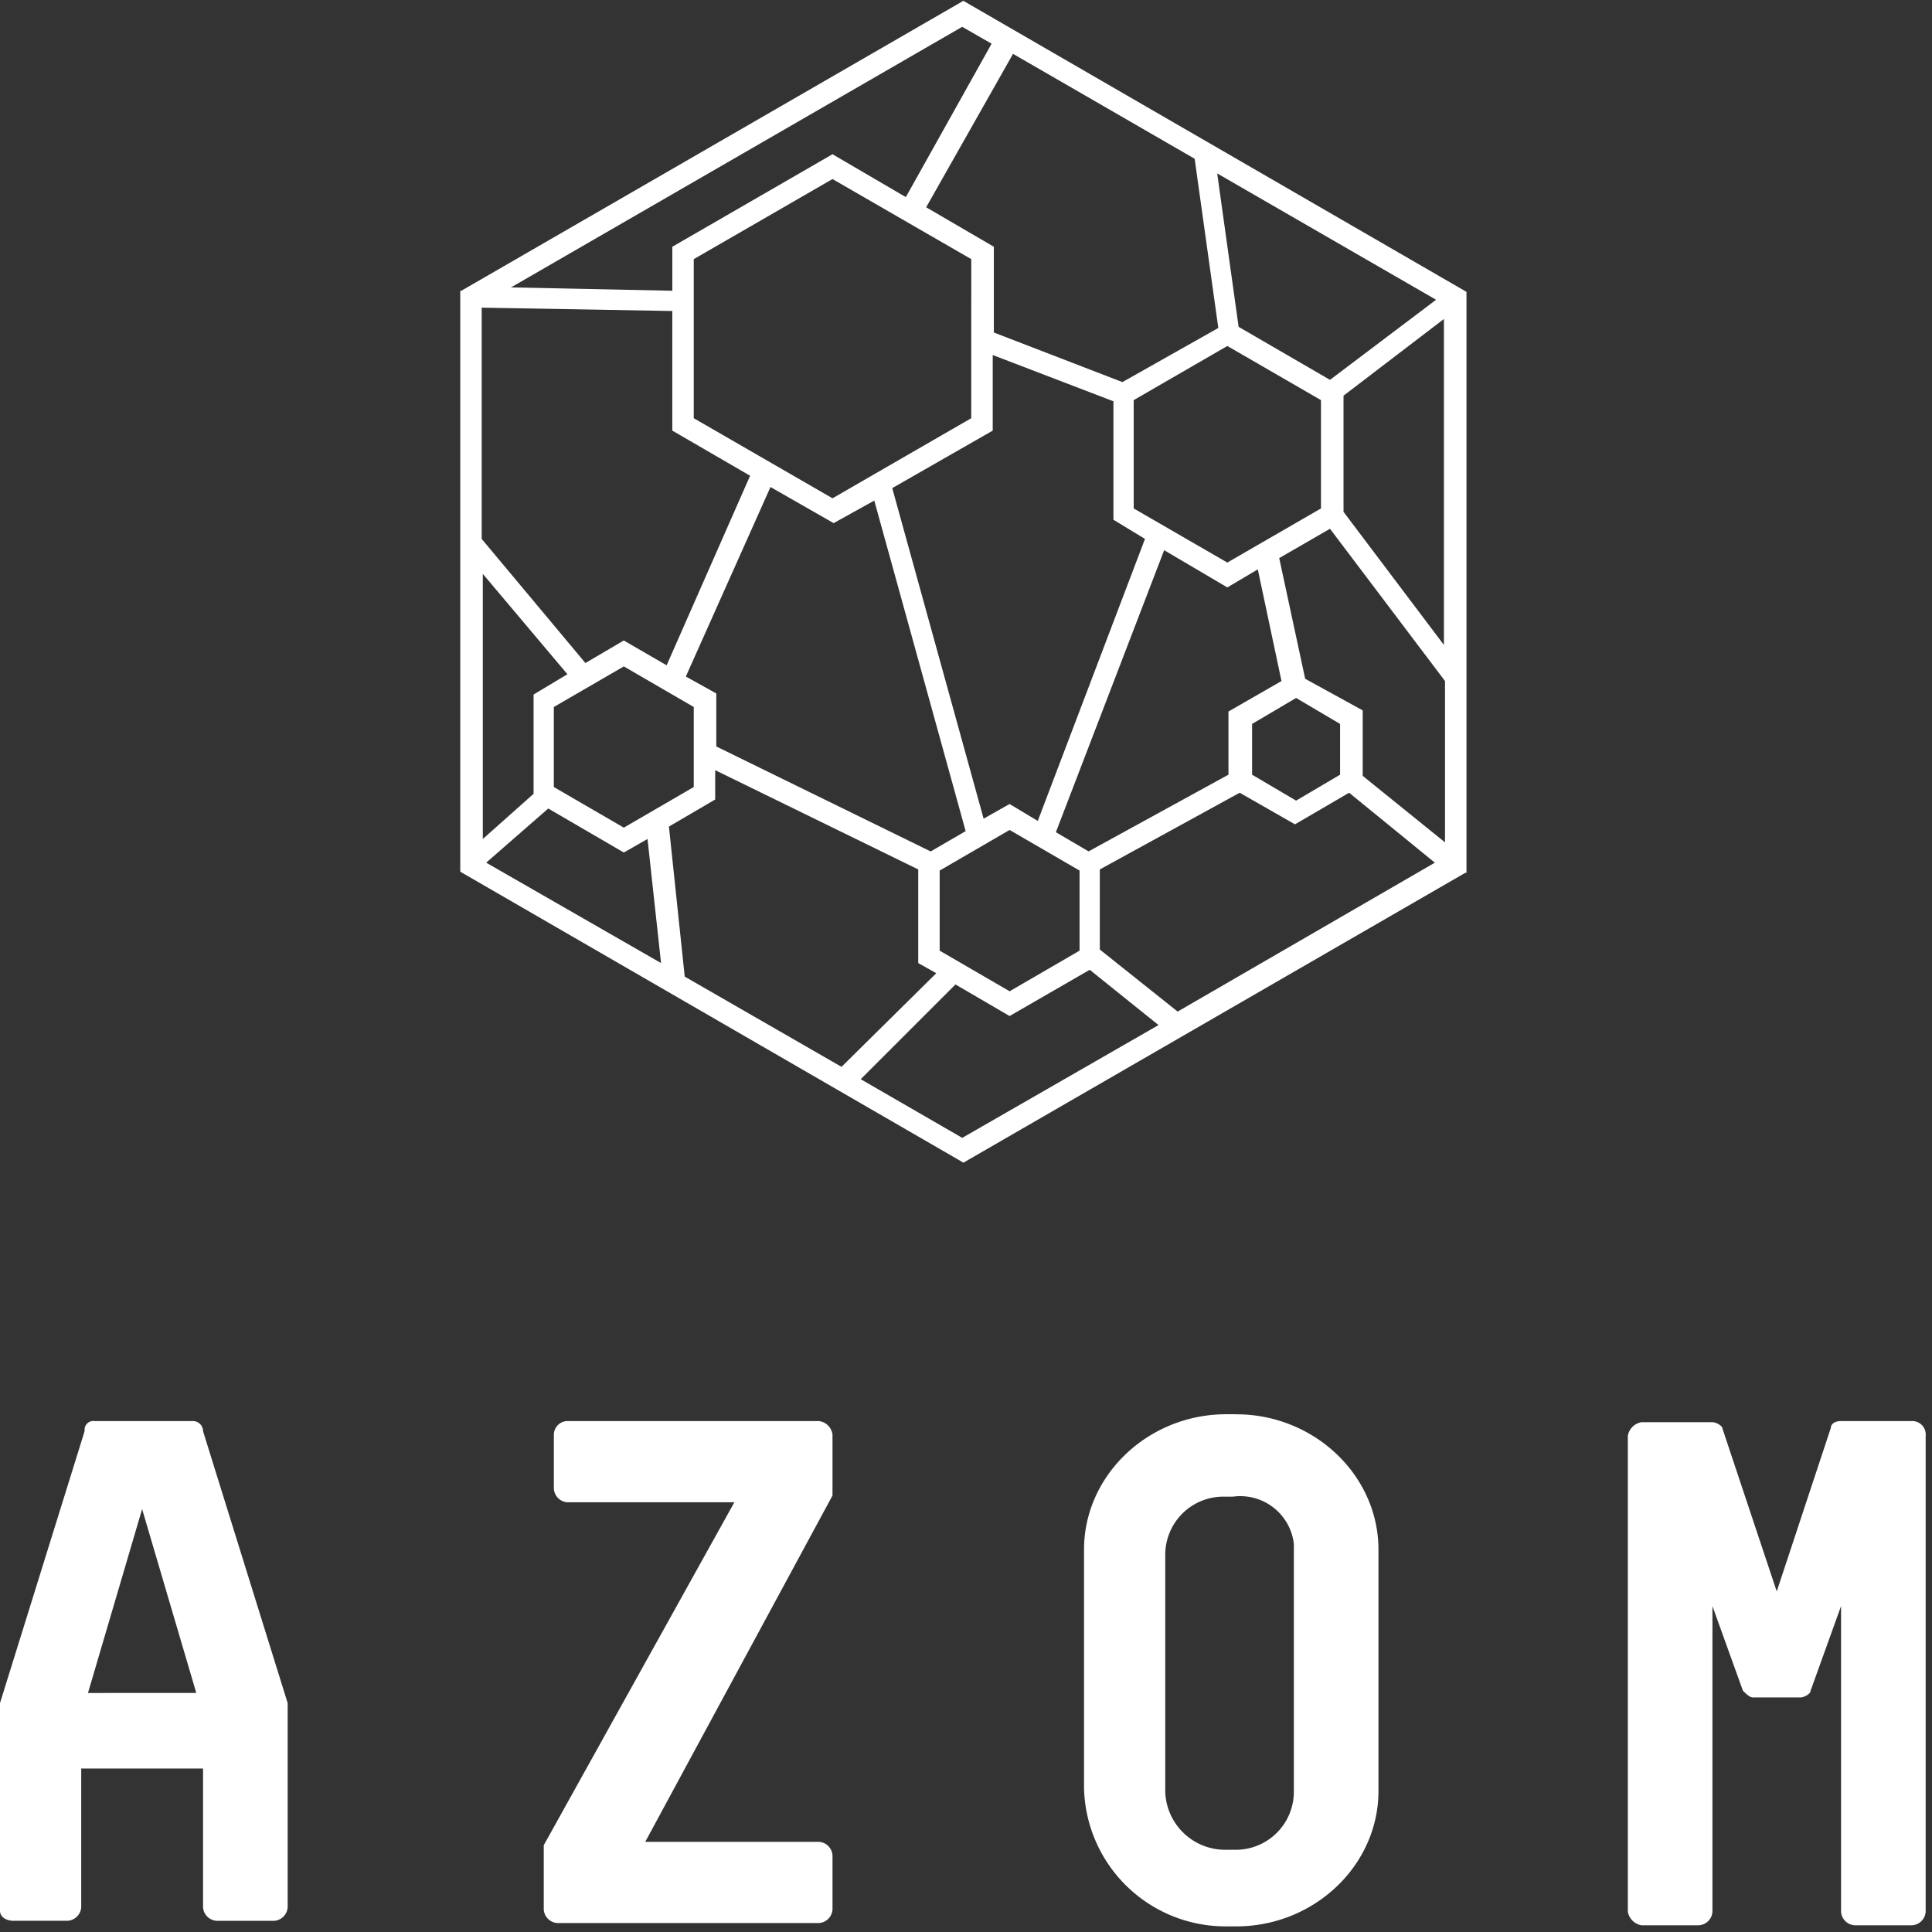 <svg xmlns="http://www.w3.org/2000/svg" xmlns:xlink="http://www.w3.org/1999/xlink" width="173" height="173" viewBox="0 0 173 173">
  <rect x="0" y="0" width="173" height="173" fill="#333333" stroke="none"/>
  <defs>
    <clipPath id="clip-path">
      <rect id="Rectangle_6403" data-name="Rectangle 6403" width="173" height="173" transform="translate(0 -0.001)" fill="none"/>
    </clipPath>
  </defs>
  <g id="Group_20480" data-name="Group 20480" transform="translate(-7371 10836)">
    <g id="Group_20479" data-name="Group 20479" transform="translate(7371 -10835.999)">
      <g id="Group_20478" data-name="Group 20478" transform="translate(0 0)" clip-path="url(#clip-path)">
        <path id="Path_19332" data-name="Path 19332" d="M1.211,224.7H6.06a1.3,1.3,0,0,0,1.213-1.212V211.067H18.182v12.425a1.3,1.3,0,0,0,1.212,1.212h5.152a1.3,1.3,0,0,0,1.213-1.212V205.208l-7.576-24.344a.906.906,0,0,0-.909-.909H8.484a.787.787,0,0,0-.909.707v.2L0,205.208v18.586c0,.606.606.909,1.211.909m6.667-20.4,4.848-16.465L17.576,204.3Z" transform="translate(0 -52.707)" fill="#fff"/>
        <path id="Path_19333" data-name="Path 19333" d="M93.544,179.963H71.018a1.229,1.229,0,0,0-1.213,1.212v4.848a1.3,1.3,0,0,0,1.213,1.213h14.95L68.9,217.944V223.7a1.3,1.3,0,0,0,1.212,1.212H93.544a1.3,1.3,0,0,0,1.212-1.212v-4.848a1.3,1.3,0,0,0-1.212-1.212H77.988L94.756,186.63v-5.455a1.393,1.393,0,0,0-1.212-1.212" transform="translate(-20.21 -52.715)" fill="#fff"/>
        <path id="Path_19334" data-name="Path 19334" d="M151,179.1h-.909c-6.97,0-12.728,5.455-12.728,12.121v21.314a12.674,12.674,0,0,0,12.728,12.424H151c6.97,0,12.728-5.454,12.728-12.121V191.226c0-6.666-5.758-12.121-12.728-12.121m5.152,12.526v21.314A5.2,5.2,0,0,1,150.9,218.1h-.808a5.372,5.372,0,0,1-5.455-5.152V191.63a5.2,5.2,0,0,1,5.253-5.151h.808a4.829,4.829,0,0,1,5.455,4.242Z" transform="translate(-40.294 -52.463)" fill="#fff"/>
        <path id="Path_19335" data-name="Path 19335" d="M231.718,179.963h-6.364c-.606,0-.909.3-.909.606L219.6,195.216l-4.849-14.546c0-.3-.606-.606-.909-.606h-6.364a1.505,1.505,0,0,0-1.212,1.212V223.9a1.507,1.507,0,0,0,1.212,1.213h5.152a1.3,1.3,0,0,0,1.213-1.213V196.529l2.728,7.576c.3.3.606.606.909.606h4.243c.3,0,.909-.3.909-.606l2.727-7.576V223.9a1.3,1.3,0,0,0,1.213,1.213h5.152a1.3,1.3,0,0,0,1.212-1.213V181.276a1.2,1.2,0,0,0-1.213-1.313" transform="translate(-60.503 -52.715)" fill="#fff"/>
        <path id="Path_19336" data-name="Path 19336" d="M137.412,45.758v-10.4l8.99-6.869V57.678ZM67.916,60.3l-3.03,1.818v8.889L60.34,75.052V51.314Zm34.748,27.778,4.848,2.828,7.173-4.141,6.161,4.95-17.576,10.1-9.091-5.253ZM81.148,71.516V68.89L99.33,77.779v8.384l1.616.909-8.485,8.384L78.421,87.376,77.006,73.94Zm-1.919-8.283V70.4l-6.263,3.637L66.7,70.4V63.234L72.966,59.6Zm18.99-45.657-6.566-3.839L77.31,22.021v3.94l-14.444-.3,40.4-23.334L105.9,3.839Zm-19.7,42.93L86.1,43.536l5.656,3.233,3.637-2.02,8.182,29.6-3.132,1.818L81.249,66.769V62.022Zm25.556-23.131L91.654,44.546,79.229,37.374V23.131l12.425-7.172,12.425,7.172Zm-19.8,5.152L76.8,59.5l-3.838-2.222-3.434,2.02L60.239,48.183V27.475l17.07.3V38.485Zm31.314,35.253,12.526-6.869,4.949,2.829,4.849-2.829,7.677,6.263-23.03,13.333-6.97-5.556Zm21.515-8.485-3.939,2.324-3.94-2.324V64.749l3.94-2.324,3.939,2.324ZM119.634,48.183l-9.6,25.252-2.526-1.515-2.323,1.314-8.182-29.6L106,38.485V31.717l10.808,4.142V46.465Zm1.717,1.01,5.657,3.333,2.728-1.616,2.121,10-4.748,2.728v5.656l-12.526,6.869-2.928-1.717Zm-2.727-3.738v-9.7l8.384-4.848,8.385,4.848v9.7L127.008,50.3ZM101.25,77.88l6.263-3.636,6.263,3.636v7.172l-6.263,3.637-6.263-3.637Zm32.729-17.172L131.654,49.9l4.546-2.626L146.5,60.91V75.355L139.13,69.4V63.537ZM136.2,33.94l-8.182-4.747L126.1,15.455l19.6,11.313Zm-18.587.2L106.1,29.7V22.021l-6.06-3.535,7.778-13.738,16.263,9.394L126.2,29.294ZM66.2,72.324l6.768,3.94,2.121-1.212L76.3,86.163l-15.657-8.99ZM103.371,0,58.421,25.96h-.1V77.981l44.546,25.758.505.3,44.95-25.96h.1V26.061Z" transform="translate(-17.107 0.073)" fill="#fff"/>
      </g>
    </g>
  </g>
</svg>
